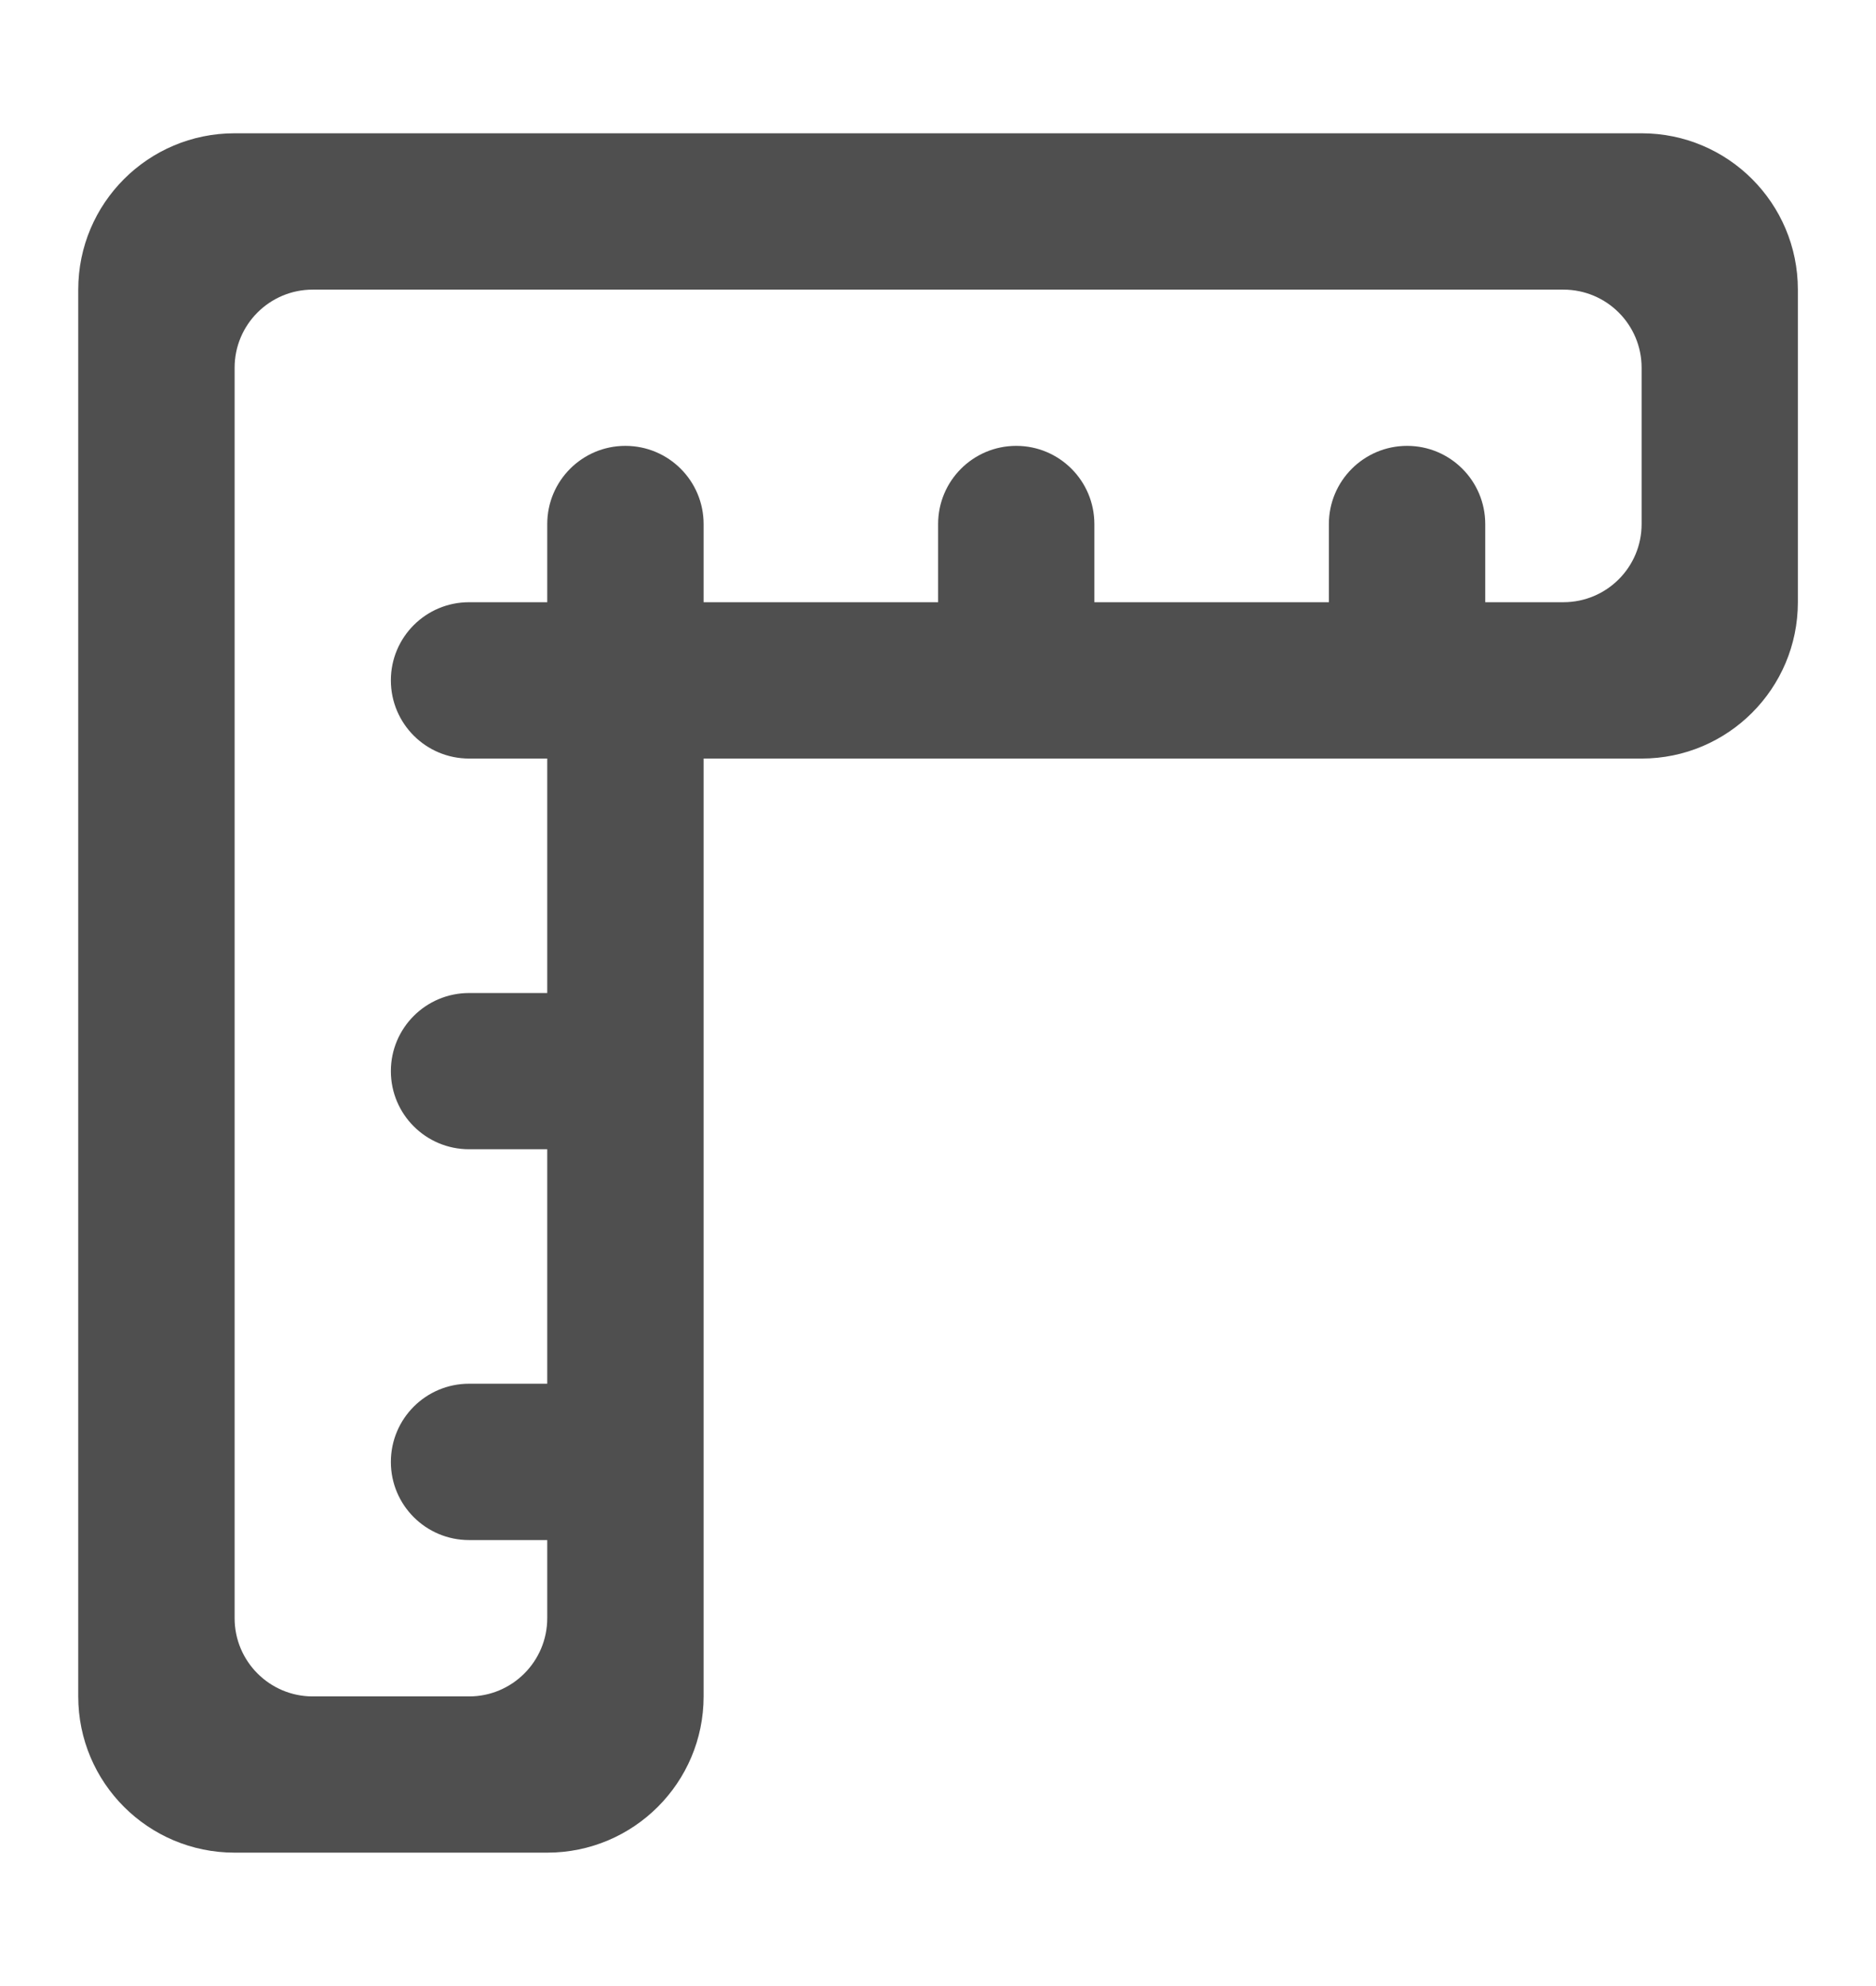 <svg width="17" height="18" viewBox="0 0 17 18" fill="none" xmlns="http://www.w3.org/2000/svg">
<path fill-rule="evenodd" clip-rule="evenodd" d="M6.376 6.875H14.876C15.658 6.875 16.292 6.24 16.292 5.458V2.625C16.292 1.842 15.658 1.208 14.876 1.208H2.126C1.343 1.208 0.709 1.842 0.709 2.625V15.375C0.709 16.157 1.343 16.791 2.126 16.791H4.959C5.741 16.791 6.376 16.157 6.376 15.375V6.875ZM4.959 12.541V10.416H4.251C3.859 10.416 3.542 10.099 3.542 9.708C3.542 9.317 3.859 9 4.251 9H4.959V6.875H4.251C3.859 6.875 3.542 6.558 3.542 6.166C3.542 5.775 3.859 5.458 4.251 5.458H4.959V4.75C4.959 4.358 5.276 4.041 5.667 4.041C6.059 4.041 6.376 4.358 6.376 4.75V5.458H8.501V4.75C8.501 4.358 8.818 4.041 9.209 4.041C9.6 4.041 9.917 4.358 9.917 4.75V5.458H12.042V4.75C12.042 4.358 12.36 4.041 12.751 4.041C13.142 4.041 13.459 4.358 13.459 4.75V5.458H14.167C14.559 5.458 14.876 5.141 14.876 4.75V3.333C14.876 2.942 14.559 2.625 14.167 2.625H2.834C2.443 2.625 2.126 2.942 2.126 3.333V14.666C2.126 15.057 2.443 15.375 2.834 15.375H4.251C4.642 15.375 4.959 15.057 4.959 14.666V13.958H4.251C3.859 13.958 3.542 13.641 3.542 13.25C3.542 12.858 3.859 12.541 4.251 12.541H4.959Z" fill="#4F4F4F"/>
</svg>

